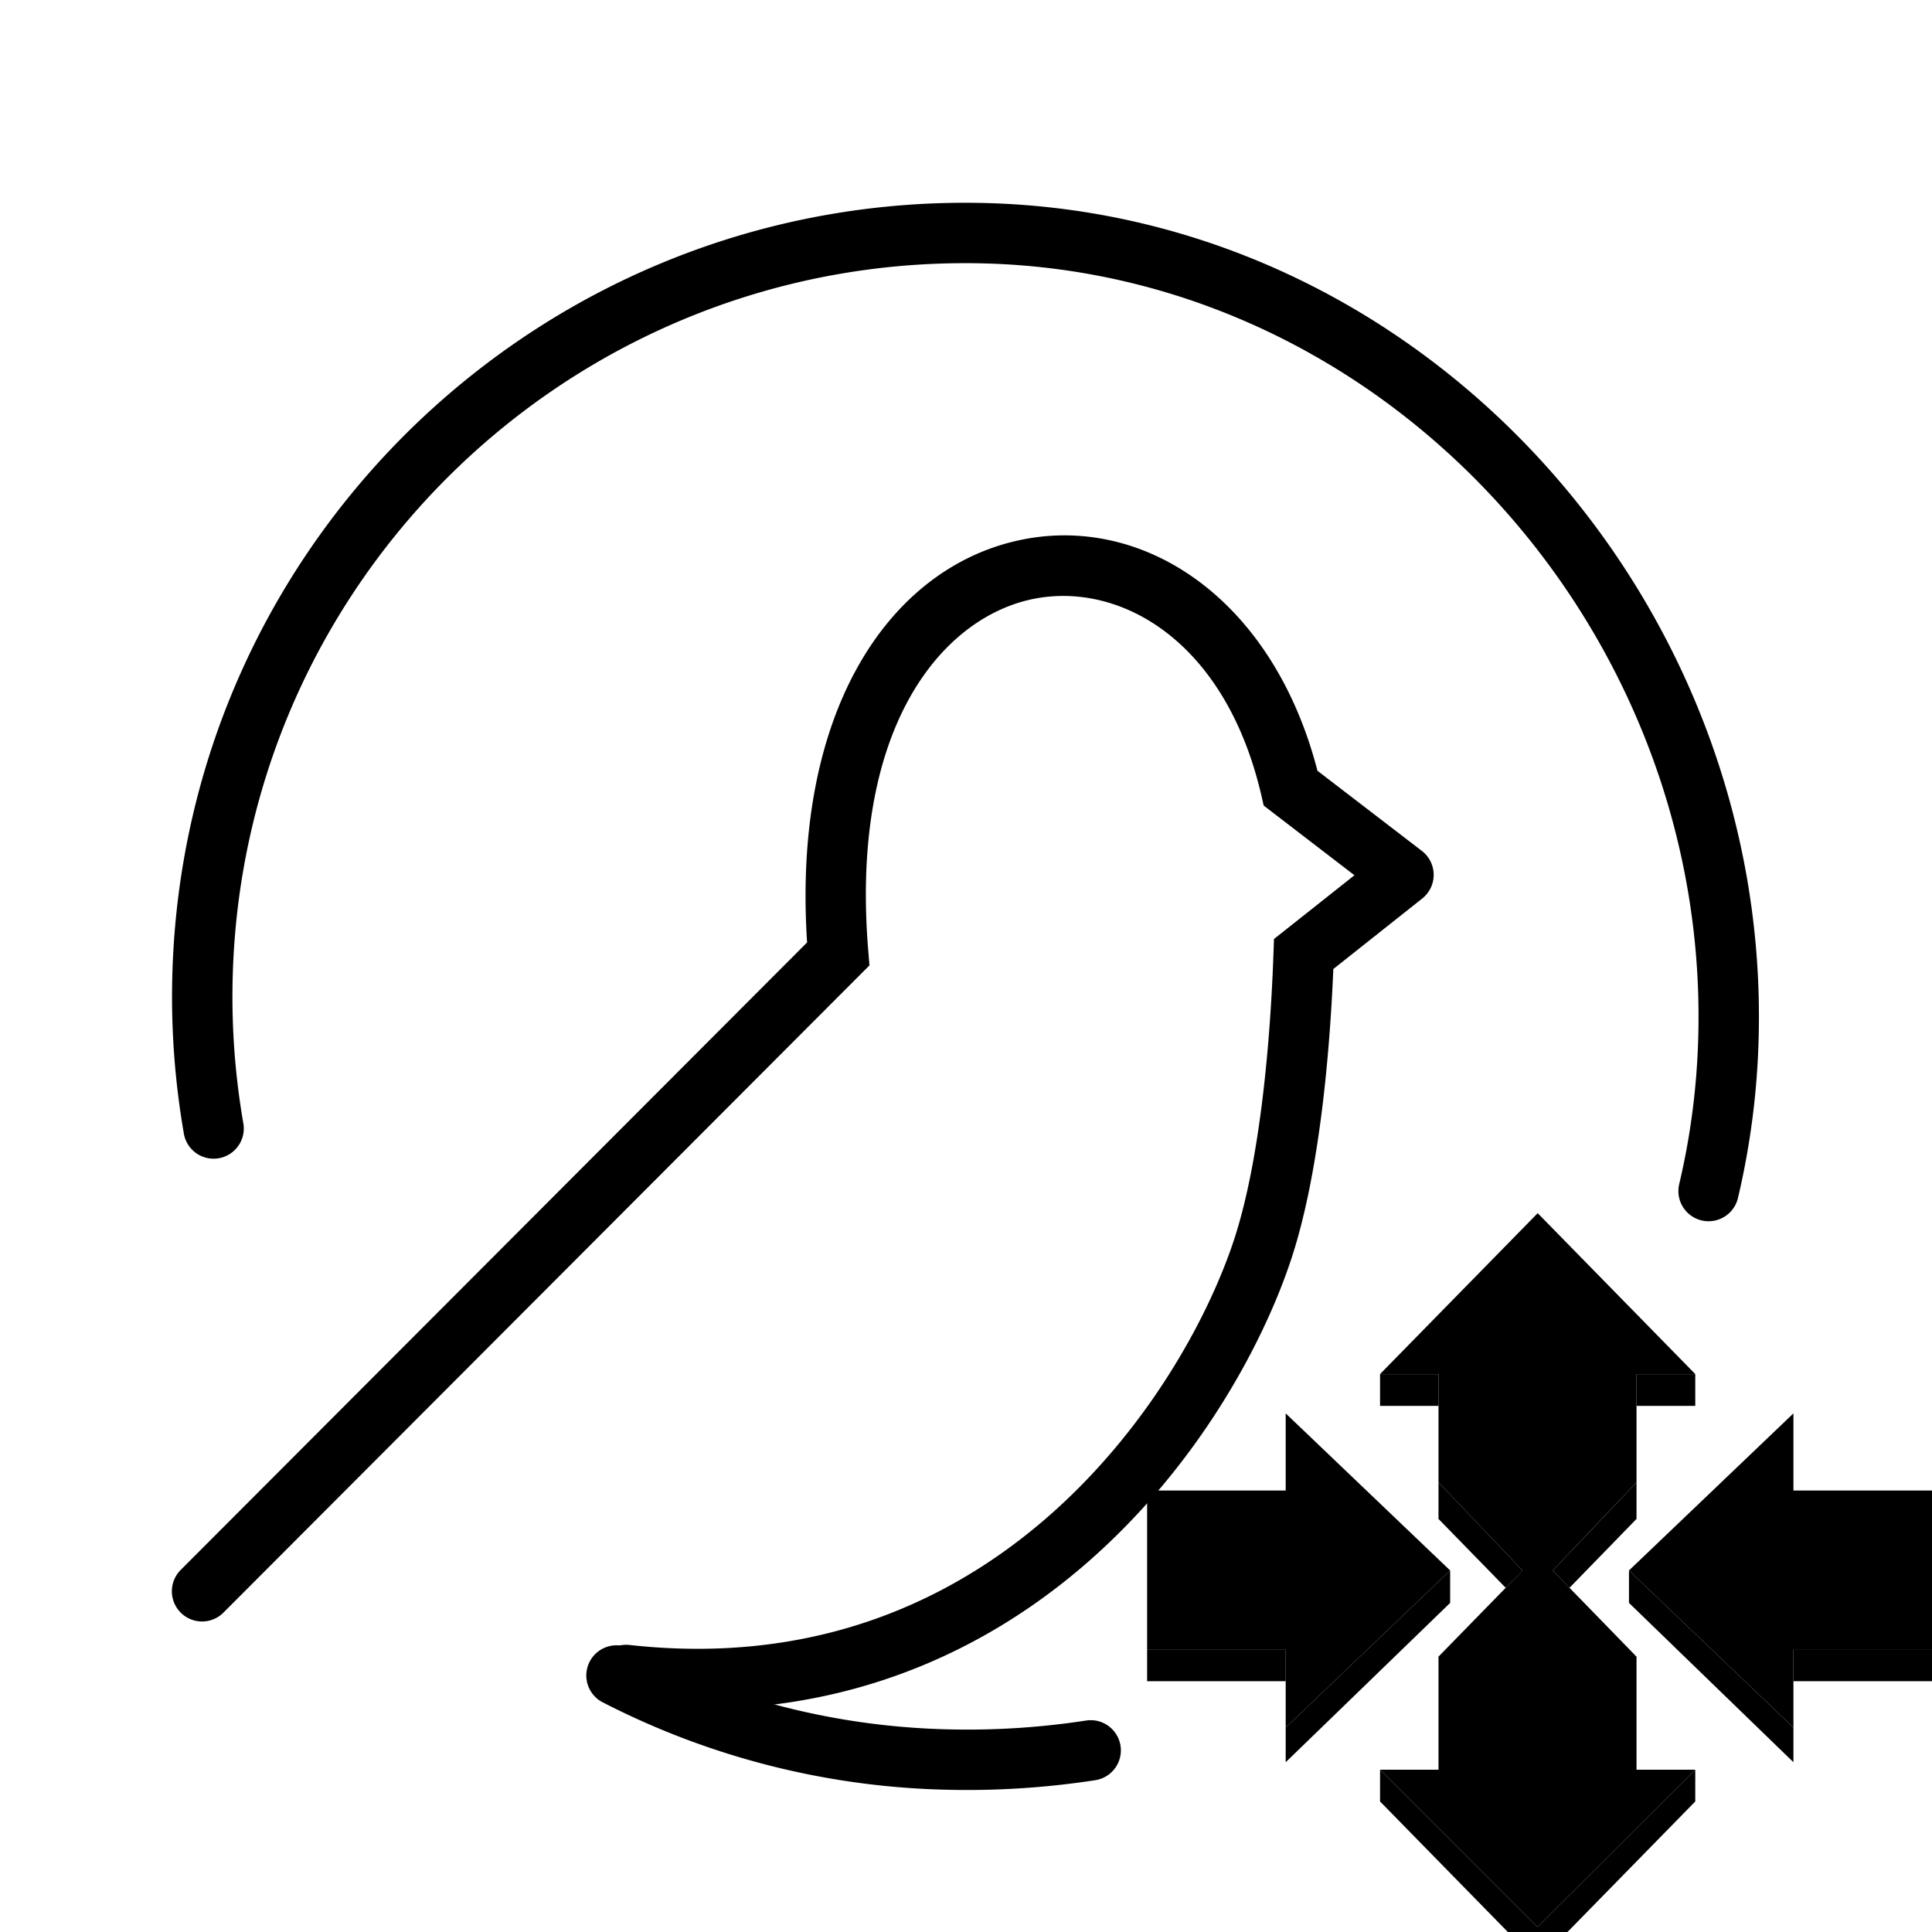 <svg fill="currentColor" viewBox="0 0 32 32" xmlns="http://www.w3.org/2000/svg"><path fill-rule="evenodd" clip-rule="evenodd" d="M21.821 12.766c-.747-2.89-2.948-4.309-5.04-3.795-2.086.511-3.66 2.841-3.413 6.639L2.993 26.003a.5.5 0 1 0 .708.707l10.7-10.72-.019-.23c-.307-3.686 1.188-5.463 2.636-5.818 1.442-.354 3.259.596 3.873 3.227l.04.174 1.503 1.154-1.333 1.056-.008.23c-.039 1.138-.18 3.33-.662 4.777-.43 1.289-1.438 3.14-3.09 4.576-1.639 1.425-3.91 2.443-6.913 2.11a.5.5 0 1 0-.11.994c3.316.368 5.859-.766 7.68-2.35 1.807-1.571 2.905-3.584 3.382-5.014.5-1.498.654-3.633.704-4.826l1.473-1.168a.5.5 0 0 0-.006-.788l-1.73-1.328Z" fill="currentColor"/><path fill-rule="evenodd" clip-rule="evenodd" d="M15.643 28.642a12.93 12.93 0 0 0 2.356-.146.5.5 0 0 1 .153.988 13.94 13.94 0 0 1-2.538.158 13.085 13.085 0 0 1-5.65-1.456.5.5 0 0 1 .458-.888c1.568.81 3.337 1.29 5.22 1.344Zm12.541-8.428a.5.5 0 0 1-.371-.602c.183-.774.292-1.583.315-2.42.192-6.722-5.107-12.637-11.792-12.828-6.702-.191-12.29 5.088-12.481 11.792-.024.832.037 1.647.173 2.436a.5.5 0 1 1-.985.17 13.206 13.206 0 0 1-.188-2.634c.208-7.256 6.255-12.97 13.51-12.764 7.27.208 12.97 6.616 12.763 13.856a12.963 12.963 0 0 1-.342 2.623.5.5 0 0 1-.602.371Z" fill="currentColor"/><path fill-rule="evenodd" clip-rule="evenodd" d="M22.858 22.76h.968v.526h-.968v-.526Zm2.61 9.744-2.61-2.666v-.526l2.61 2.605 2.611-2.605v.526l-2.61 2.666Zm2.611-9.744h-.973v.526h.973v-.526Zm-.973 1.792v.606l-1.11 1.141-.278-.286.57-.599.818-.862Zm-3.28 0v.606l1.113 1.141.28-.286-1.393-1.461Zm5.879 4.062-2.724-2.602v.537l2.724 2.639v-.574Zm1.147-1.287h-1.147v.519H32v-.519h-1.148Zm-6.833-1.315-2.724 2.602v.574l2.724-2.639v-.537Zm-2.724 1.315H19v.519h2.295v-.519Z" fill="currentColor"/><path fill-rule="evenodd" clip-rule="evenodd" d="M23.826 29.312h-.968l2.61 2.605 2.611-2.605h-.973V27.44l-1.11-1.141-.278-.286.57-.6.818-.861V22.759h.973l-2.61-2.665-2.611 2.665h.968V24.552l1.392 1.46-.279.287-1.113 1.14v1.873Zm5.879-.698-2.724-2.602 2.724-2.602v1.278H32v2.639h-2.295v1.287Zm-5.686-2.602-2.724 2.602v-1.288H19v-2.638h2.295V23.41l2.724 2.602Z" fill="currentColor"/></svg>